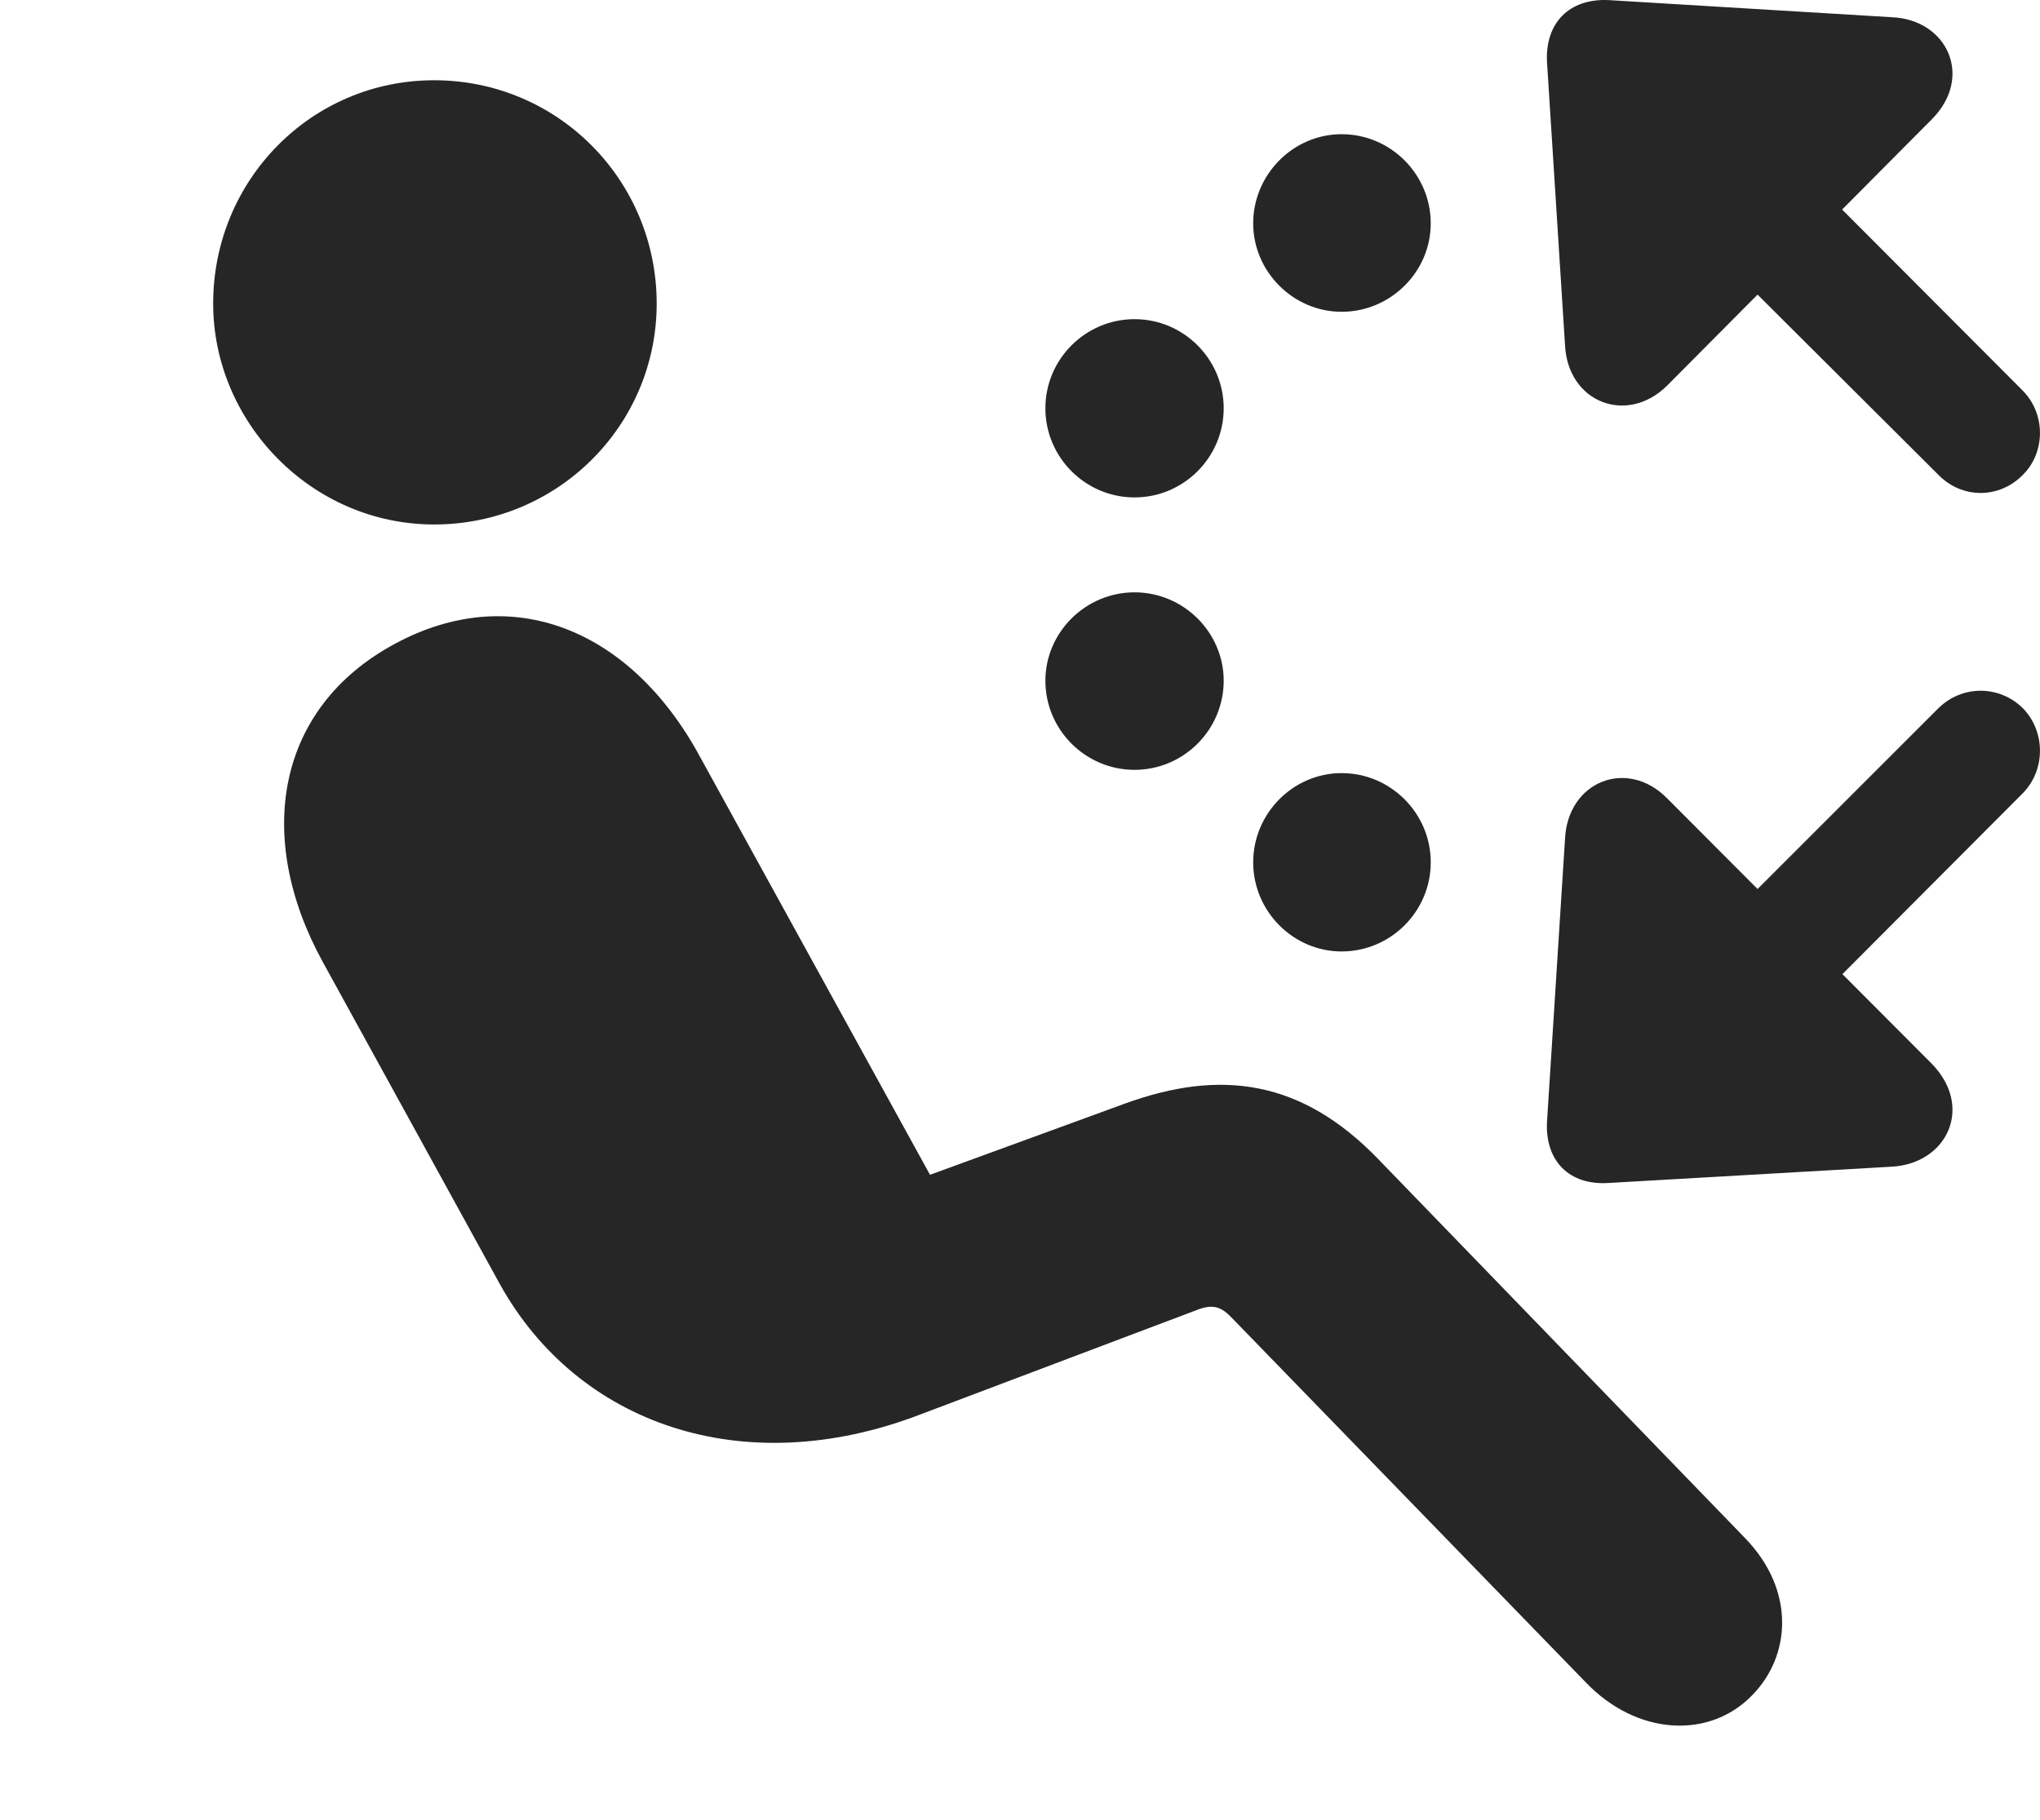 <?xml version="1.0" encoding="UTF-8"?>
<!--Generator: Apple Native CoreSVG 341-->
<!DOCTYPE svg
PUBLIC "-//W3C//DTD SVG 1.1//EN"
       "http://www.w3.org/Graphics/SVG/1.1/DTD/svg11.dtd">
<svg version="1.1" xmlns="http://www.w3.org/2000/svg" xmlns:xlink="http://www.w3.org/1999/xlink" viewBox="0 0 24.346 21.73">
 <g>
  <rect height="21.73" opacity="0" width="24.346" x="0" y="0"/>
  <path d="M5.181 6.261C3.716 6.261 2.544 5.04 2.544 3.624C2.544 2.149 3.716 0.958 5.181 0.958C6.655 0.958 7.837 2.149 7.837 3.624C7.837 5.079 6.655 6.261 5.181 6.261ZM20.913 20.235C20.405 20.763 19.536 20.724 18.921 20.079L14.712 15.743C14.575 15.597 14.477 15.558 14.263 15.646L10.981 16.886C8.872 17.696 6.89 17.003 5.962 15.323L3.853 11.485C3.032 9.991 3.296 8.448 4.712 7.686C6.099 6.935 7.524 7.501 8.354 9.034L11.099 14.024L13.423 13.175C14.575 12.755 15.542 12.892 16.46 13.849L20.825 18.36C21.431 18.985 21.372 19.767 20.913 20.235Z" fill="black" fill-opacity="0.85"/>
  <path d="M16.011 3.722C16.597 3.722 17.075 3.243 17.075 2.667C17.075 2.081 16.597 1.602 16.011 1.602C15.435 1.602 14.956 2.081 14.956 2.667C14.956 3.243 15.435 3.722 16.011 3.722ZM13.54 5.938C14.126 5.938 14.604 5.46 14.604 4.874C14.604 4.288 14.126 3.81 13.54 3.81C12.954 3.81 12.476 4.288 12.476 4.874C12.476 5.46 12.954 5.938 13.54 5.938ZM13.54 9.19C14.126 9.19 14.604 8.712 14.604 8.126C14.604 7.55 14.126 7.071 13.54 7.071C12.954 7.071 12.476 7.55 12.476 8.126C12.476 8.712 12.954 9.19 13.54 9.19ZM16.011 11.358C16.597 11.358 17.075 10.88 17.075 10.294C17.075 9.708 16.597 9.229 16.011 9.229C15.435 9.229 14.956 9.708 14.956 10.294C14.956 10.88 15.435 11.358 16.011 11.358ZM23.052 1.427C23.56 0.919 23.237 0.235 22.583 0.206L19.194 0.001C18.726-0.019 18.442 0.274 18.462 0.733L18.677 4.112C18.706 4.806 19.419 5.079 19.898 4.601ZM23.13 5.665C23.413 5.958 23.862 5.958 24.145 5.665C24.409 5.401 24.419 4.942 24.136 4.659L20.903 1.417C20.62 1.134 20.161 1.134 19.878 1.417C19.614 1.681 19.605 2.149 19.888 2.433ZM23.052 12.696L19.898 9.532C19.419 9.044 18.706 9.327 18.677 10.021L18.462 13.399C18.442 13.858 18.726 14.151 19.194 14.122L22.583 13.927C23.237 13.888 23.56 13.214 23.052 12.696ZM24.136 9.474C24.419 9.19 24.409 8.731 24.145 8.458C23.862 8.175 23.413 8.175 23.13 8.458L19.917 11.671C19.634 11.954 19.644 12.413 19.907 12.687C20.19 12.97 20.64 12.97 20.933 12.687Z" fill="black" fill-opacity="0.85"/>
 </g>
</svg>

